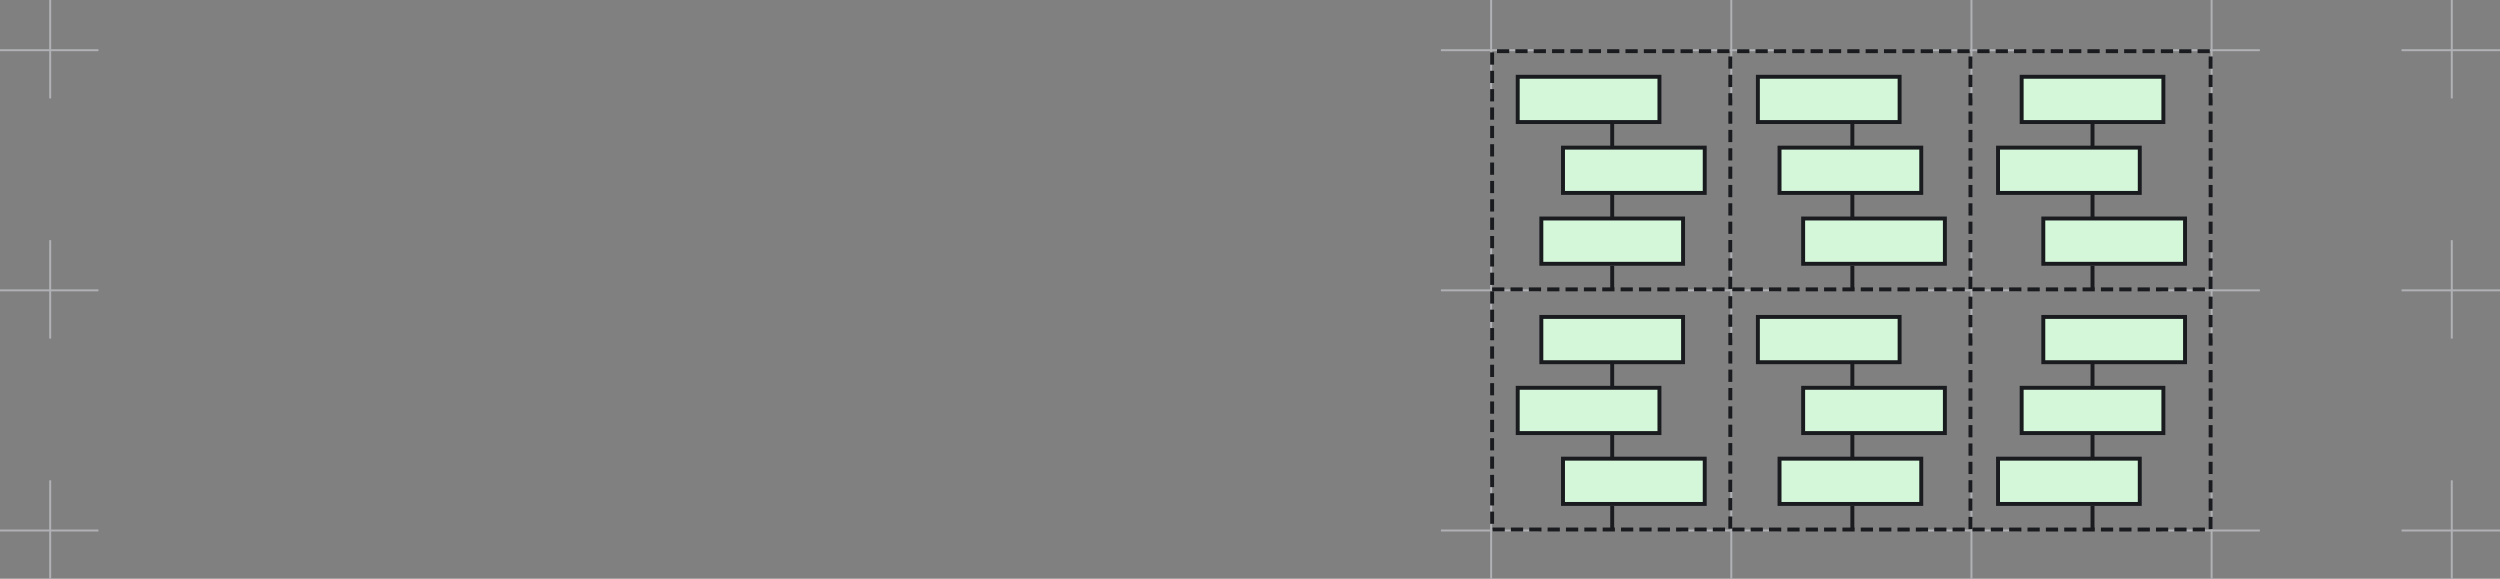 <svg xmlns="http://www.w3.org/2000/svg" xmlns:xlink="http://www.w3.org/1999/xlink" id="Layer_1" x="0" y="0" version="1.1" viewBox="0 0 1270 294" xml:space="preserve" style="enable-background:new 0 0 1270 294"><rect x="0" y="0" width="1270" height="294" fill="#808080" stroke="none"/><style type="text/css">.st0{fill:none;stroke:#b0b1b5}.st1,.st2,.st3{fill:#d4f7da;stroke:#1a1b1f;stroke-width:2}.st2,.st3{fill:none}.st3{stroke-dasharray:6.216,3.108}</style><line x1="25.5" x2="25.5" y1="0" y2="50" class="st0"/><line x1="50" x2="0" y1="25.5" y2="25.5" class="st0"/><line x1="1123.5" x2="1123.5" y1="0" y2="50" class="st0"/><line x1="1148" x2="1098" y1="25.5" y2="25.5" class="st0"/><line x1="1245.5" x2="1245.5" y1="0" y2="50" class="st0"/><line x1="1270" x2="1220" y1="25.5" y2="25.5" class="st0"/><line x1="1001.5" x2="1001.5" y1="0" y2="50" class="st0"/><line x1="1026" x2="976" y1="25.5" y2="25.5" class="st0"/><line x1="879.5" x2="879.5" y1="0" y2="50" class="st0"/><line x1="904" x2="854" y1="25.5" y2="25.5" class="st0"/><line x1="757.5" x2="757.5" y1="0" y2="50" class="st0"/><line x1="782" x2="732" y1="25.5" y2="25.5" class="st0"/><line x1="25.5" x2="25.5" y1="122" y2="172" class="st0"/><line x1="50" x2="0" y1="147.5" y2="147.5" class="st0"/><line x1="1123.5" x2="1123.5" y1="122" y2="172" class="st0"/><line x1="1148" x2="1098" y1="147.5" y2="147.5" class="st0"/><line x1="1245.5" x2="1245.5" y1="122" y2="172" class="st0"/><line x1="1270" x2="1220" y1="147.5" y2="147.5" class="st0"/><line x1="1001.5" x2="1001.5" y1="122" y2="172" class="st0"/><line x1="1026" x2="976" y1="147.5" y2="147.5" class="st0"/><line x1="879.5" x2="879.5" y1="122" y2="172" class="st0"/><line x1="904" x2="854" y1="147.5" y2="147.5" class="st0"/><line x1="757.5" x2="757.5" y1="122" y2="172" class="st0"/><line x1="782" x2="732" y1="147.5" y2="147.5" class="st0"/><line x1="25.5" x2="25.5" y1="244" y2="294" class="st0"/><line x1="50" x2="0" y1="269.5" y2="269.5" class="st0"/><line x1="1123.5" x2="1123.5" y1="244" y2="294" class="st0"/><line x1="1148" x2="1098" y1="269.5" y2="269.5" class="st0"/><line x1="1245.5" x2="1245.5" y1="244" y2="294" class="st0"/><line x1="1270" x2="1220" y1="269.5" y2="269.5" class="st0"/><line x1="1001.5" x2="1001.5" y1="244" y2="294" class="st0"/><line x1="1026" x2="976" y1="269.5" y2="269.5" class="st0"/><line x1="879.5" x2="879.5" y1="244" y2="294" class="st0"/><line x1="904" x2="854" y1="269.5" y2="269.5" class="st0"/><line x1="757.5" x2="757.5" y1="244" y2="294" class="st0"/><line x1="782" x2="732" y1="269.5" y2="269.5" class="st0"/><rect width="72" height="23" x="771" y="197" class="st1"/><rect width="72" height="23" x="794" y="233" class="st1"/><rect width="72" height="23" x="783" y="161" class="st1"/><line x1="819" x2="819" y1="184" y2="197" class="st2"/><line x1="819" x2="819" y1="257" y2="268.5" class="st2"/><line x1="819" x2="819" y1="220" y2="233" class="st2"/><rect width="72" height="23" x="794" y="75" class="st1"/><rect width="72" height="23" x="783" y="111" class="st1"/><rect width="72" height="23" x="771" y="39" class="st1"/><line x1="819" x2="819" y1="62" y2="75" class="st2"/><line x1="819" x2="819" y1="135" y2="146.5" class="st2"/><line x1="819" x2="819" y1="98" y2="111" class="st2"/><rect width="72" height="23" x="904" y="75" class="st1"/><rect width="72" height="23" x="916" y="111" class="st1"/><rect width="72" height="23" x="893" y="39" class="st1"/><line x1="941" x2="941" y1="62" y2="75" class="st2"/><line x1="941" x2="941" y1="135" y2="146.5" class="st2"/><line x1="941" x2="941" y1="98" y2="111" class="st2"/><rect width="72" height="23" x="1027" y="197" class="st1"/><rect width="72" height="23" x="1015" y="233" class="st1"/><rect width="72" height="23" x="1038" y="161" class="st1"/><line x1="1063" x2="1063" y1="184" y2="197" class="st2"/><line x1="1063" x2="1063" y1="257" y2="268.5" class="st2"/><line x1="1063" x2="1063" y1="220" y2="233" class="st2"/><rect width="72" height="23" x="1015" y="75" class="st1"/><rect width="72" height="23" x="1038" y="111" class="st1"/><rect width="72" height="23" x="1027" y="39" class="st1"/><line x1="1063" x2="1063" y1="62" y2="75" class="st2"/><line x1="1063" x2="1063" y1="135" y2="146.5" class="st2"/><line x1="1063" x2="1063" y1="98" y2="111" class="st2"/><rect width="72" height="23" x="916" y="197" class="st1"/><rect width="72" height="23" x="904" y="233" class="st1"/><rect width="72" height="23" x="893" y="161" class="st1"/><line x1="941" x2="941" y1="184" y2="197" class="st2"/><line x1="941" x2="941" y1="257" y2="268.5" class="st2"/><line x1="941" x2="941" y1="220" y2="233" class="st2"/><path d="M880,147h121V26H880" class="anim st3"/><path d="M758,147h121V26H758V147z" class="anim st3"/><path d="M758,148v121h121V148" class="anim st3"/><path d="M1002,147h121V26h-121" class="anim st3"/><path d="M1002,269h121V148" class="anim st3"/><path d="M880,269h121V148" class="anim st3"/></svg>